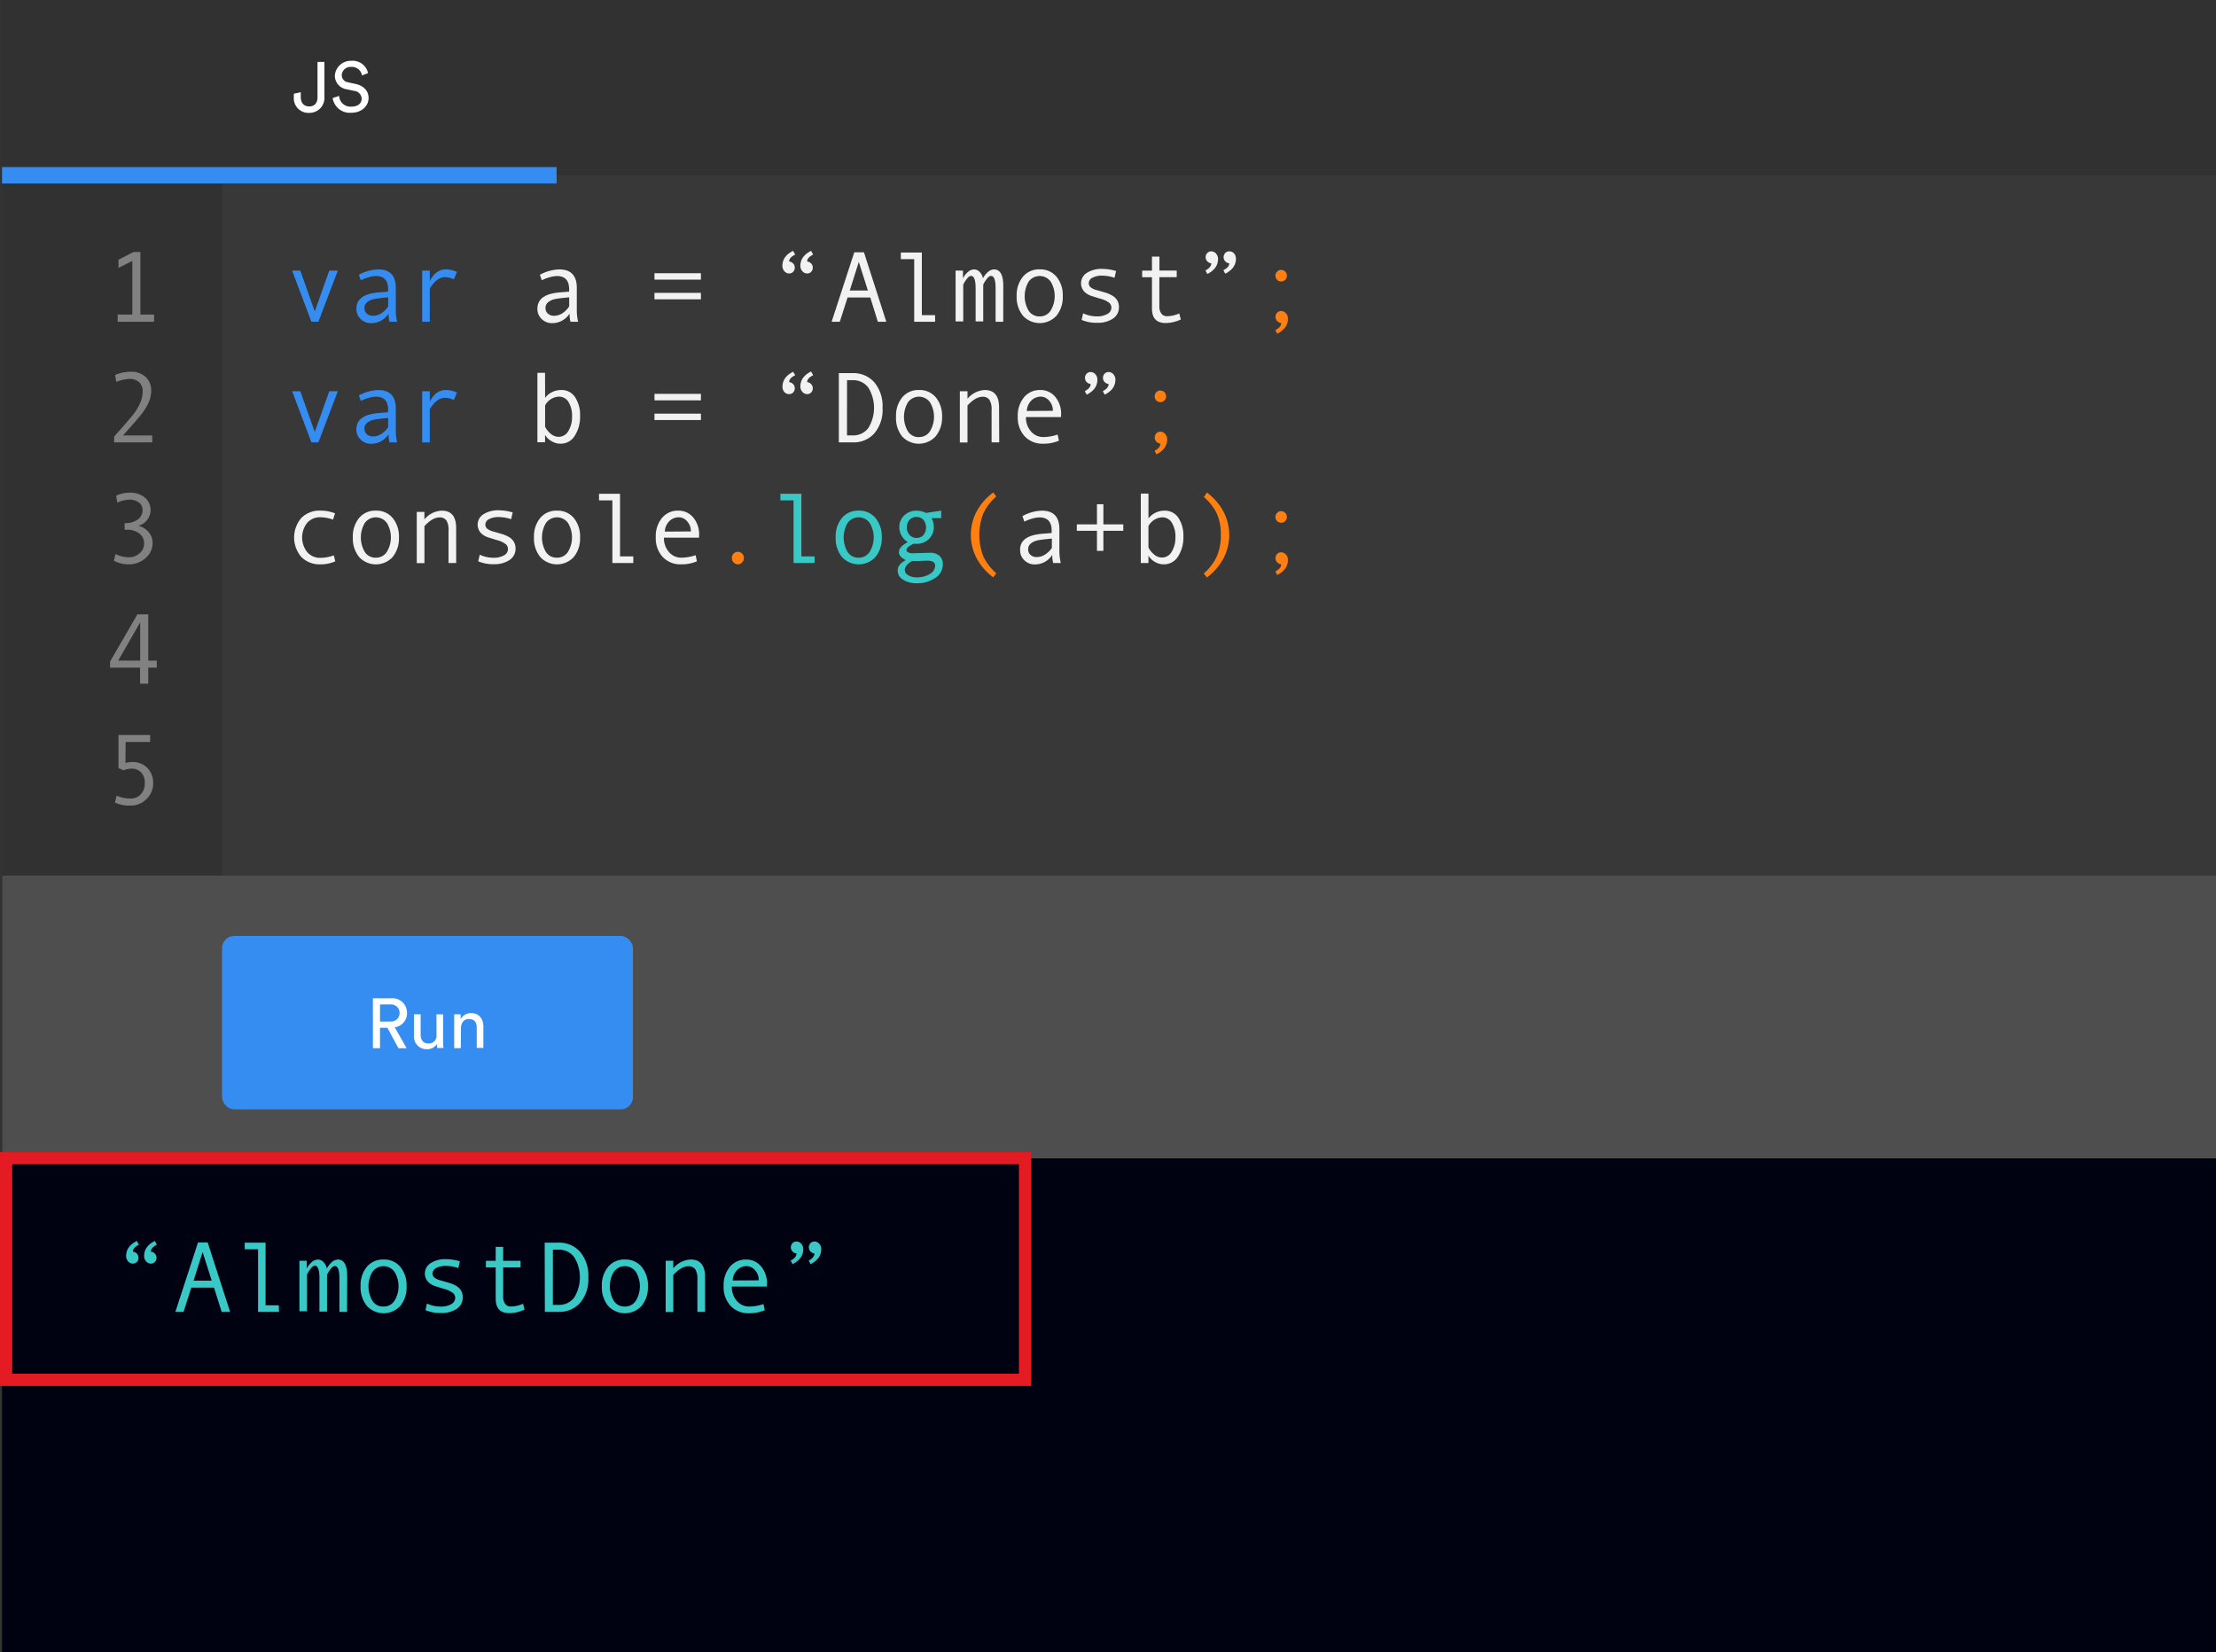 <svg id="Layer_1" data-name="Layer 1" xmlns="http://www.w3.org/2000/svg" viewBox="0 0 542.36 404.44"><rect x="0" y="0" width="542.36" height="404.44" fill="#333333" stroke="none"/><defs><style>.cls-1{fill:#383838;}.cls-2{fill:#000111;}.cls-3{fill:#313131;}.cls-4{fill:#4e4e4e;}.cls-5{fill:#fff;}.cls-6{fill:#818181;}.cls-7{fill:#358df2;}.cls-8{fill:#f2f2f2;}.cls-9{fill:#ff7f11;}.cls-10{fill:#38c8c5;}.cls-11{fill:#e51b24;}</style></defs><title>Slide-17-Code-AlmostDone</title><rect class="cls-1" x="0.5" width="541.86" height="393.66"/><rect class="cls-2" x="0.5" y="214.34" width="541.86" height="190.1"/><rect class="cls-3" x="0.5" width="53.84" height="214.34"/><rect class="cls-4" x="0.5" y="214.34" width="541.86" height="69.21"/><rect class="cls-3" x="0.5" width="541.86" height="42.9"/><path class="cls-5" d="M71.92,22.94l1.69-.38v1.15c0,1.62.88,2.34,2.1,2.34s2-.81,2-2.22V15.16h1.69v8.56a3.66,3.66,0,0,1-3.67,3.91,3.58,3.58,0,0,1-3.81-3.89Z"/><path class="cls-5" d="M88.59,18.47A2.48,2.48,0,0,0,86,16.38a2.16,2.16,0,0,0-2.36,2,1.77,1.77,0,0,0,1.57,1.77l1.83.4c2,.45,3.17,1.72,3.17,3.43,0,1.9-1.62,3.62-4.22,3.62A4.24,4.24,0,0,1,81.42,24L83,23.48A2.78,2.78,0,0,0,86,26.1c1.69,0,2.52-.88,2.52-1.95a2,2,0,0,0-1.83-1.9l-1.74-.38a3.38,3.38,0,0,1-3-3.34,3.89,3.89,0,0,1,4-3.64,3.85,3.85,0,0,1,4.13,3Z"/><path class="cls-6" d="M37.71,78.76H28.8V77h3.59V63.87L29,65.57v-2l3.67-1.89h1.69V77h3.35Z"/><path class="cls-6" d="M37.27,108.29H27.94v-1.43q3.54-4,4.6-5.3a13.48,13.48,0,0,0,1.72-2.82,7.16,7.16,0,0,0,.66-2.94,2.94,2.94,0,0,0-.86-2.23,3.36,3.36,0,0,0-2.41-.82,10,10,0,0,0-3.2.73l-.28-1.69A9.63,9.63,0,0,1,32,91a5.18,5.18,0,0,1,3.66,1.28A4.43,4.43,0,0,1,37,95.71a7,7,0,0,1-.71,3,14.49,14.49,0,0,1-1.83,2.88q-1.12,1.38-4.35,5h7.14Z"/><path class="cls-6" d="M33.92,128.71a4.77,4.77,0,0,1,2.49,1.58,4,4,0,0,1,.94,2.58,4.79,4.79,0,0,1-1.74,3.75,6,6,0,0,1-4.11,1.52,7.31,7.31,0,0,1-3.62-.89l.38-1.62a7.75,7.75,0,0,0,3.3.78,3.84,3.84,0,0,0,2.63-1A3.12,3.12,0,0,0,35.27,133a2.93,2.93,0,0,0-1.17-2.4,4.82,4.82,0,0,0-3.09-.93H30.5v-1.62h.14a5.07,5.07,0,0,0,3.05-.87,2.75,2.75,0,0,0,1.2-2.35A2.26,2.26,0,0,0,34,123a3.76,3.76,0,0,0-2.38-.68,7.43,7.43,0,0,0-2.93.71l-.26-1.69a7.87,7.87,0,0,1,3.29-.75,5.75,5.75,0,0,1,3.74,1.2,4,4,0,0,1-1.58,6.9Z"/><path class="cls-6" d="M38.37,163.43H36.28v3.92h-2v-3.92H26.94v-1.5l6.69-11.54h2.66v11.32h2.09Zm-4.06-1.72v-9.37l-5.38,9.37Z"/><path class="cls-6" d="M30.7,186.76a6.22,6.22,0,0,1,1.6-.22,5,5,0,0,1,3.8,1.47,5.13,5.13,0,0,1,1.39,3.67,5.29,5.29,0,0,1-1.62,3.91,5.41,5.41,0,0,1-4,1.6,8.34,8.34,0,0,1-3.73-.74l.4-1.67a8.65,8.65,0,0,0,3.38.69,3.31,3.31,0,0,0,2.51-1,3.87,3.87,0,0,0,1-2.79,3.56,3.56,0,0,0-.9-2.61,3.12,3.12,0,0,0-2.32-.91,5.54,5.54,0,0,0-2,.4L29,188v-8.1h7.75v1.72h-6Z"/><path class="cls-7" d="M82.68,66.24,77.93,78.76H76.22L71.5,66.24h2l3.54,10,3.54-10Z"/><path class="cls-7" d="M97.19,78.76H95.33a7.21,7.21,0,0,1-.23-2,5,5,0,0,1-4.35,2.34,3.49,3.49,0,0,1-2.46-1,3.33,3.33,0,0,1-1.06-2.55,3.46,3.46,0,0,1,.37-1.63,3.27,3.27,0,0,1,1.09-1.2,5.88,5.88,0,0,1,1.75-.77,13.16,13.16,0,0,1,2.45-.39l2.1-.17v-.6q0-3.22-3-3.22a6.91,6.91,0,0,0-1.8.31,9.26,9.26,0,0,0-1.87.73l-.49-1.35a10.53,10.53,0,0,1,4.76-1.31q4.28,0,4.28,4.53v5.38A12.27,12.27,0,0,0,97.19,78.76ZM95,75V72.78q-2.54.23-3.48.43a3.91,3.91,0,0,0-1.63.74,1.76,1.76,0,0,0-.69,1.47,1.72,1.72,0,0,0,.59,1.36,2.19,2.19,0,0,0,1.5.52,3.8,3.8,0,0,0,2-.59A5.84,5.84,0,0,0,95,75Z"/><path class="cls-7" d="M111.84,66.58l-.76,1.8a5.51,5.51,0,0,0-2.14-.54,3.12,3.12,0,0,0-1.62.47,5.2,5.2,0,0,0-1.46,1.36,4.84,4.84,0,0,0-.67,1v8.1h-1.86V66.24h1.86v2.54q1.5-2.84,3.89-2.84A6.31,6.31,0,0,1,111.84,66.58Z"/><path class="cls-8" d="M141.49,78.76h-1.86a7.21,7.21,0,0,1-.23-2,5,5,0,0,1-4.35,2.34,3.49,3.49,0,0,1-2.46-1,3.33,3.33,0,0,1-1.06-2.55,3.46,3.46,0,0,1,.37-1.63,3.27,3.27,0,0,1,1.09-1.2,5.88,5.88,0,0,1,1.75-.77,13.16,13.16,0,0,1,2.45-.39l2.1-.17v-.6q0-3.22-3-3.22a6.91,6.91,0,0,0-1.8.31,9.26,9.26,0,0,0-1.87.73l-.49-1.35a10.53,10.53,0,0,1,4.76-1.31q4.28,0,4.28,4.53v5.38A12.27,12.27,0,0,0,141.49,78.76ZM139.31,75V72.78q-2.54.23-3.48.43a3.91,3.91,0,0,0-1.63.74,1.76,1.76,0,0,0-.69,1.47,1.72,1.72,0,0,0,.59,1.36,2.19,2.19,0,0,0,1.5.52,3.8,3.8,0,0,0,2-.59A5.84,5.84,0,0,0,139.31,75Z"/><path class="cls-8" d="M171.55,68.45H160.18V66.88h11.37Zm0,4.82H160.18V71.69h11.37Z"/><path class="cls-8" d="M194.62,62.32q-1.48.72-1.48,1.69a1.63,1.63,0,0,1,1,.51,1.5,1.5,0,0,1,0,2,1.33,1.33,0,0,1-1,.42,1.5,1.5,0,0,1-1.16-.55,1.93,1.93,0,0,1-.49-1.33q0-2.34,2.61-3.66Zm4.4,0q-1.47.72-1.47,1.69a1.62,1.62,0,0,1,1,.51,1.5,1.5,0,0,1,0,2,1.31,1.31,0,0,1-1,.42,1.52,1.52,0,0,1-1.17-.55,1.91,1.91,0,0,1-.49-1.33q0-2.34,2.62-3.66Z"/><path class="cls-8" d="M216.92,78.76h-2.07L213,72.82h-5.56l-1.9,5.94h-2l5.54-17h2.37Zm-4.51-7.65-2.22-7-2.21,7Z"/><path class="cls-8" d="M228.87,78.76h-5.12V63.43h-3.27V61.81h5.14V77.14h3.24Z"/><path class="cls-8" d="M245.54,78.76h-1.87V70.54q0-3-1.11-3-.57,0-1.24,1a6.43,6.43,0,0,0-.68,1.14v9h-1.86V70.54q0-3-1.12-3-.55,0-1.23,1a6.46,6.46,0,0,0-.68,1.14v9h-1.87V66.24h1.8v1.89a5.12,5.12,0,0,1,1.26-1.59,2.29,2.29,0,0,1,1.45-.59,1.88,1.88,0,0,1,1.36.59,3.18,3.18,0,0,1,.83,1.59,5.07,5.07,0,0,1,1.26-1.59,2.3,2.3,0,0,1,1.44-.59q2.27,0,2.27,4.06Z"/><path class="cls-8" d="M254.47,65.94a5.11,5.11,0,0,1,4.11,1.8,7.1,7.1,0,0,1,1.53,4.75,7.18,7.18,0,0,1-1.53,4.78,5.57,5.57,0,0,1-8.23,0,7.2,7.2,0,0,1-1.52-4.79,7.09,7.09,0,0,1,1.53-4.75A5.11,5.11,0,0,1,254.47,65.94Zm0,11.51A3.09,3.09,0,0,0,257.16,76a6.84,6.84,0,0,0,0-7.05,3.33,3.33,0,0,0-5.41,0,7,7,0,0,0,0,7.09A3.09,3.09,0,0,0,254.47,77.45Z"/><path class="cls-8" d="M272.78,68a9.52,9.52,0,0,0-3-.52,4.85,4.85,0,0,0-2.42.51,1.53,1.53,0,0,0-.89,1.36,1.28,1.28,0,0,0,.41.94,4,4,0,0,0,1.63.75l1.79.52a7.88,7.88,0,0,1,2,.84,3.32,3.32,0,0,1,1.17,1.18,3.21,3.21,0,0,1,.39,1.6,3.27,3.27,0,0,1-1.5,2.83,6.57,6.57,0,0,1-3.82,1,9.07,9.07,0,0,1-3.81-.7l.36-1.62a7.79,7.79,0,0,0,3.38.75,4.92,4.92,0,0,0,2.54-.58,1.75,1.75,0,0,0,1-1.54,1.64,1.64,0,0,0-.49-1.16,5.89,5.89,0,0,0-2.29-1.06l-2.14-.67a4.47,4.47,0,0,1-1.27-.66,3,3,0,0,1,.22-5,6.66,6.66,0,0,1,3.76-.95,12.63,12.63,0,0,1,3.36.52Z"/><path class="cls-8" d="M289,78.2a8.85,8.85,0,0,1-3.71.87q-3.35,0-3.35-3.54V67.86h-2.4V66.24h2.4V62.81h1.83v3.42H288v1.62h-4.25V75a2.77,2.77,0,0,0,.5,1.77,1.66,1.66,0,0,0,1.37.63,7.27,7.27,0,0,0,3-.68Z"/><path class="cls-8" d="M296.46,64.46a1.63,1.63,0,0,1-1-.51,1.5,1.5,0,0,1,0-2,1.33,1.33,0,0,1,1-.42,1.51,1.51,0,0,1,1.16.55,1.93,1.93,0,0,1,.49,1.33q0,2.34-2.61,3.66l-.47-.86Q296.46,65.43,296.46,64.46Zm4.4,0a1.62,1.62,0,0,1-1-.51,1.5,1.5,0,0,1,0-2,1.32,1.32,0,0,1,1-.42A1.52,1.52,0,0,1,302,62a1.92,1.92,0,0,1,.49,1.33q0,2.34-2.61,3.66l-.47-.86Q300.86,65.43,300.86,64.46Z"/><path class="cls-9" d="M313.56,79.08a1.61,1.61,0,0,1-1-.52,1.5,1.5,0,0,1,0-2,1.31,1.31,0,0,1,1-.42,1.52,1.52,0,0,1,1.17.55,1.9,1.9,0,0,1,.49,1.32q0,2.35-2.62,3.68l-.46-.87Q313.56,80.06,313.56,79.08Zm0-13a1.42,1.42,0,0,1,1,.41,1.44,1.44,0,0,1,0,2,1.43,1.43,0,0,1-1,.41,1.36,1.36,0,0,1-1-.41,1.47,1.47,0,0,1,0-2A1.36,1.36,0,0,1,313.54,66.06Z"/><path class="cls-7" d="M82.68,95.77l-4.75,12.52H76.22L71.5,95.77h2l3.54,10,3.54-10Z"/><path class="cls-7" d="M97.19,108.29H95.33a7.21,7.21,0,0,1-.23-2,5,5,0,0,1-4.35,2.34,3.49,3.49,0,0,1-2.46-1,3.33,3.33,0,0,1-1.06-2.55,3.46,3.46,0,0,1,.37-1.63,3.27,3.27,0,0,1,1.09-1.2,5.88,5.88,0,0,1,1.75-.77,13.16,13.16,0,0,1,2.45-.39l2.1-.17v-.6q0-3.22-3-3.22a6.91,6.91,0,0,0-1.8.31,9.26,9.26,0,0,0-1.87.73l-.49-1.35a10.53,10.53,0,0,1,4.76-1.31q4.28,0,4.28,4.53v5.38A12.27,12.27,0,0,0,97.19,108.29ZM95,104.58v-2.27q-2.54.23-3.48.43a3.91,3.91,0,0,0-1.63.74,1.76,1.76,0,0,0-.69,1.47,1.72,1.72,0,0,0,.59,1.36,2.19,2.19,0,0,0,1.5.52,3.8,3.8,0,0,0,2-.59A5.84,5.84,0,0,0,95,104.58Z"/><path class="cls-7" d="M111.84,96.11l-.76,1.8a5.51,5.51,0,0,0-2.14-.54,3.12,3.12,0,0,0-1.62.47,5.2,5.2,0,0,0-1.46,1.36,4.84,4.84,0,0,0-.67,1v8.1h-1.86V95.77h1.86v2.54q1.5-2.84,3.89-2.84A6.31,6.31,0,0,1,111.84,96.11Z"/><path class="cls-8" d="M133.41,97.39A4.51,4.51,0,0,1,135.1,96a5,5,0,0,1,2.24-.53,3.92,3.92,0,0,1,3.41,1.75,7.93,7.93,0,0,1,1.22,4.61,8.51,8.51,0,0,1-1.3,4.84,4,4,0,0,1-3.47,1.94A4.31,4.31,0,0,1,135,108a4.43,4.43,0,0,1-1.6-1.54v1.8h-1.87v-17h1.87Zm0,1.86v5.2a5.14,5.14,0,0,0,1.43,1.77,3,3,0,0,0,1.86.71,2.73,2.73,0,0,0,2.41-1.44,6.6,6.6,0,0,0,.9-3.54,6.47,6.47,0,0,0-.85-3.51,2.67,2.67,0,0,0-2.38-1.35A4,4,0,0,0,133.41,99.25Z"/><path class="cls-8" d="M171.55,98H160.18V96.41h11.37Zm0,4.82H160.18v-1.57h11.37Z"/><path class="cls-8" d="M194.62,91.85q-1.48.72-1.48,1.69a1.63,1.63,0,0,1,1,.51,1.5,1.5,0,0,1,0,2,1.33,1.33,0,0,1-1,.42A1.5,1.5,0,0,1,192,96a1.93,1.93,0,0,1-.49-1.33q0-2.34,2.61-3.66Zm4.4,0q-1.47.72-1.47,1.69a1.62,1.62,0,0,1,1,.51,1.5,1.5,0,0,1,0,2,1.31,1.31,0,0,1-1,.42,1.52,1.52,0,0,1-1.17-.55,1.91,1.91,0,0,1-.49-1.33q0-2.34,2.62-3.66Z"/><path class="cls-8" d="M205.3,91.34h3.34A6.78,6.78,0,0,1,214,93.6a9.05,9.05,0,0,1,2,6.22,8.91,8.91,0,0,1-2,6.25,6.77,6.77,0,0,1-5.22,2.22H205.3Zm2,15.24h1.39a4.6,4.6,0,0,0,3.82-1.79,9.43,9.43,0,0,0,0-9.92,4.59,4.59,0,0,0-3.81-1.81h-1.39Z"/><path class="cls-8" d="M224.93,95.47a5.11,5.11,0,0,1,4.11,1.8,7.1,7.1,0,0,1,1.53,4.75A7.18,7.18,0,0,1,229,106.8a5.57,5.57,0,0,1-8.23,0A7.2,7.2,0,0,1,219.3,102a7.09,7.09,0,0,1,1.53-4.75A5.11,5.11,0,0,1,224.93,95.47Zm0,11.51a3.09,3.09,0,0,0,2.69-1.44,6.84,6.84,0,0,0,0-7.05,3.33,3.33,0,0,0-5.41,0,7,7,0,0,0,0,7.09A3.09,3.09,0,0,0,224.93,107Z"/><path class="cls-8" d="M244.56,108.29h-1.87v-8a4.26,4.26,0,0,0-.53-2.42,1.92,1.92,0,0,0-1.68-.75q-1.72,0-3.69,2.14v9.06h-1.87V95.77h1.87v1.84A5.86,5.86,0,0,1,241,95.47q3.52,0,3.52,4.25Z"/><path class="cls-8" d="M259.69,102.09H251.1a5.08,5.08,0,0,0,1.23,3.51,3.89,3.89,0,0,0,3,1.38,11,11,0,0,0,3.52-.61l.32,1.5a9.37,9.37,0,0,1-3.87.74,5.92,5.92,0,0,1-4.49-1.79,6.71,6.71,0,0,1-1.71-4.83,7,7,0,0,1,1.53-4.75,5,5,0,0,1,4-1.77,4.63,4.63,0,0,1,3.62,1.65,6.38,6.38,0,0,1,1.45,4.39Zm-2-1.53a3.53,3.53,0,0,0-.91-2.47,2.72,2.72,0,0,0-2-1,3.26,3.26,0,0,0-2.41,1,3.81,3.81,0,0,0-1.06,2.51Z"/><path class="cls-8" d="M266.93,94a1.63,1.63,0,0,1-1-.51,1.5,1.5,0,0,1,0-2,1.33,1.33,0,0,1,1-.42,1.5,1.5,0,0,1,1.16.55,1.93,1.93,0,0,1,.49,1.33q0,2.34-2.61,3.66l-.47-.86Q266.93,95,266.93,94Zm4.4,0a1.62,1.62,0,0,1-1-.51,1.5,1.5,0,0,1,0-2,1.32,1.32,0,0,1,1-.42,1.52,1.52,0,0,1,1.17.55,1.91,1.91,0,0,1,.49,1.33q0,2.34-2.61,3.66l-.47-.86Q271.33,95,271.33,94Z"/><path class="cls-9" d="M284,108.61a1.61,1.61,0,0,1-1-.52,1.5,1.5,0,0,1,0-2,1.31,1.31,0,0,1,1-.42,1.52,1.52,0,0,1,1.17.55,1.9,1.9,0,0,1,.49,1.32q0,2.35-2.62,3.68l-.46-.87Q284,109.59,284,108.61Zm0-13a1.42,1.42,0,0,1,1,.41,1.44,1.44,0,0,1,0,2,1.43,1.43,0,0,1-1,.41,1.36,1.36,0,0,1-1-.41,1.47,1.47,0,0,1,0-2A1.36,1.36,0,0,1,284,95.59Z"/><path class="cls-8" d="M82.06,137.4a8.56,8.56,0,0,1-3.59.74,6.3,6.3,0,0,1-4.72-1.8,7.34,7.34,0,0,1,0-9.55,6.25,6.25,0,0,1,4.66-1.8,9.87,9.87,0,0,1,3.59.66l-.49,1.55a9.54,9.54,0,0,0-3.08-.59A4.2,4.2,0,0,0,75.17,128a5.79,5.79,0,0,0,0,7.13,4.13,4.13,0,0,0,3.26,1.42,9.53,9.53,0,0,0,3.27-.61Z"/><path class="cls-8" d="M92,125a5.11,5.11,0,0,1,4.11,1.8,7.1,7.1,0,0,1,1.53,4.75,7.18,7.18,0,0,1-1.53,4.78,5.57,5.57,0,0,1-8.23,0,7.2,7.2,0,0,1-1.52-4.79,7.09,7.09,0,0,1,1.53-4.75A5.11,5.11,0,0,1,92,125Zm0,11.51a3.09,3.09,0,0,0,2.69-1.44,6.84,6.84,0,0,0,0-7.05,3.33,3.33,0,0,0-5.41,0,7,7,0,0,0,0,7.09A3.09,3.09,0,0,0,92,136.51Z"/><path class="cls-8" d="M111.65,137.82h-1.87v-8a4.26,4.26,0,0,0-.53-2.42,1.92,1.92,0,0,0-1.68-.75q-1.72,0-3.69,2.14v9.06H102V125.3h1.87v1.84a5.86,5.86,0,0,1,4.25-2.14q3.52,0,3.52,4.25Z"/><path class="cls-8" d="M125.1,127.09a9.52,9.52,0,0,0-3-.52,4.85,4.85,0,0,0-2.42.51,1.53,1.53,0,0,0-.89,1.36,1.28,1.28,0,0,0,.41.94,4,4,0,0,0,1.63.75l1.79.52a7.88,7.88,0,0,1,2,.84,3.32,3.32,0,0,1,1.17,1.18,3.21,3.21,0,0,1,.39,1.6,3.27,3.27,0,0,1-1.5,2.83,6.57,6.57,0,0,1-3.82,1,9.07,9.07,0,0,1-3.81-.7l.36-1.62a7.79,7.79,0,0,0,3.38.75,4.92,4.92,0,0,0,2.54-.58,1.75,1.75,0,0,0,1-1.54,1.64,1.64,0,0,0-.49-1.16,5.89,5.89,0,0,0-2.29-1.06l-2.14-.67a4.47,4.47,0,0,1-1.27-.66,3,3,0,0,1,.22-5,6.66,6.66,0,0,1,3.76-.95,12.63,12.63,0,0,1,3.36.52Z"/><path class="cls-8" d="M136.33,125a5.11,5.11,0,0,1,4.11,1.8,7.1,7.1,0,0,1,1.53,4.75,7.18,7.18,0,0,1-1.53,4.78,5.57,5.57,0,0,1-8.23,0,7.2,7.2,0,0,1-1.52-4.79,7.09,7.09,0,0,1,1.53-4.75A5.11,5.11,0,0,1,136.33,125Zm0,11.51a3.09,3.09,0,0,0,2.69-1.44,6.84,6.84,0,0,0,0-7.05,3.33,3.33,0,0,0-5.41,0,7,7,0,0,0,0,7.09A3.09,3.09,0,0,0,136.33,136.51Z"/><path class="cls-8" d="M155,137.82h-5.12V122.49h-3.27v-1.62h5.14V136.2H155Z"/><path class="cls-8" d="M171.09,131.62H162.5a5.08,5.08,0,0,0,1.23,3.51,3.89,3.89,0,0,0,3,1.38,11,11,0,0,0,3.52-.61l.32,1.5a9.37,9.37,0,0,1-3.87.74,5.92,5.92,0,0,1-4.49-1.79,6.71,6.71,0,0,1-1.71-4.83,7,7,0,0,1,1.53-4.75,5,5,0,0,1,4-1.77,4.63,4.63,0,0,1,3.62,1.65,6.38,6.38,0,0,1,1.45,4.39Zm-2-1.53a3.53,3.53,0,0,0-.91-2.47,2.72,2.72,0,0,0-2-1,3.26,3.26,0,0,0-2.41,1,3.81,3.81,0,0,0-1.06,2.51Z"/><path class="cls-9" d="M180.56,135.07a1.48,1.48,0,0,1,1.5,1.5,1.56,1.56,0,0,1-.44,1.11,1.41,1.41,0,0,1-1.06.46,1.38,1.38,0,0,1-1-.46,1.57,1.57,0,0,1-.43-1.11,1.46,1.46,0,0,1,.43-1.08A1.43,1.43,0,0,1,180.56,135.07Z"/><path class="cls-10" d="M199.34,137.82h-5.12V122.49H191v-1.62h5.14V136.2h3.24Z"/><path class="cls-10" d="M210.17,125a5.11,5.11,0,0,1,4.11,1.8,7.1,7.1,0,0,1,1.53,4.75,7.18,7.18,0,0,1-1.53,4.78,5.57,5.57,0,0,1-8.23,0,7.2,7.2,0,0,1-1.52-4.79,7.09,7.09,0,0,1,1.53-4.75A5.11,5.11,0,0,1,210.17,125Zm0,11.51a3.09,3.09,0,0,0,2.69-1.44,6.84,6.84,0,0,0,0-7.05,3.33,3.33,0,0,0-5.41,0,7,7,0,0,0,0,7.09A3.09,3.09,0,0,0,210.17,136.51Z"/><path class="cls-10" d="M223.61,133.1q-1.75.85-1.75,1.5a.69.69,0,0,0,.4.59,2.14,2.14,0,0,0,1.1.24l4.22-.12a3.43,3.43,0,0,1,2.34.73,2.62,2.62,0,0,1,.83,2.08,3.89,3.89,0,0,1-1.9,3.39,7.83,7.83,0,0,1-4.43,1.26,6.07,6.07,0,0,1-3.4-.87,2.61,2.61,0,0,1-1.32-2.25q0-1.5,2-2.54-1.69-.79-1.69-1.95,0-1.32,2.19-2.46a4.26,4.26,0,0,1-1.55-1.59,4.17,4.17,0,0,1-.54-2.05,3.82,3.82,0,0,1,1.2-2.9,4.2,4.2,0,0,1,3-1.14,5,5,0,0,1,2.34.54l3.71-.56v1.83H228a4.44,4.44,0,0,1,.54,2.23,3.9,3.9,0,0,1-1.19,2.88,4.11,4.11,0,0,1-3,1.18Zm.81,8.22a5.79,5.79,0,0,0,3.15-.82,2.39,2.39,0,0,0,1.3-2q0-1.25-1.85-1.25-.61,0-2.12.07-.95,0-1.49,0a1.68,1.68,0,0,0-.82.43,3.85,3.85,0,0,0-.85.87,1.61,1.61,0,0,0-.29.91,1.49,1.49,0,0,0,.82,1.26A3.94,3.94,0,0,0,224.42,141.32Zm-.07-9.65A2.18,2.18,0,0,0,226,131a3.07,3.07,0,0,0,0-3.77,2.39,2.39,0,0,0-3.38,0,2.89,2.89,0,0,0,0,3.73A2.2,2.2,0,0,0,224.34,131.67Z"/><path class="cls-9" d="M243.83,140.33l-.73,1a14.13,14.13,0,0,1-4.09-4.72,12.25,12.25,0,0,1,0-11.37,14,14,0,0,1,4.1-4.7l.73,1a12.51,12.51,0,0,0-3.17,4.13,14.55,14.55,0,0,0,0,10.53A12.88,12.88,0,0,0,243.83,140.33Z"/><path class="cls-8" d="M259.63,137.82h-1.86a7.21,7.21,0,0,1-.23-2,5,5,0,0,1-4.35,2.34,3.49,3.49,0,0,1-2.46-1,3.33,3.33,0,0,1-1.06-2.55A3.46,3.46,0,0,1,250,133a3.27,3.27,0,0,1,1.09-1.2,5.88,5.88,0,0,1,1.75-.77,13.16,13.16,0,0,1,2.45-.39l2.1-.17v-.6q0-3.22-3-3.22a6.91,6.91,0,0,0-1.8.31,9.26,9.26,0,0,0-1.87.73l-.49-1.35A10.53,10.53,0,0,1,255,125q4.28,0,4.28,4.53v5.38A12.27,12.27,0,0,0,259.63,137.82Zm-2.19-3.71v-2.27q-2.54.23-3.48.43a3.91,3.91,0,0,0-1.63.74,1.76,1.76,0,0,0-.69,1.47,1.72,1.72,0,0,0,.59,1.36,2.19,2.19,0,0,0,1.5.52,3.8,3.8,0,0,0,2-.59A5.84,5.84,0,0,0,257.45,134.11Z"/><path class="cls-8" d="M274.92,129.93h-4.87v4.91h-1.57v-4.91h-4.93v-1.57h4.93v-4.93h1.57v4.93h4.87Z"/><path class="cls-8" d="M281.08,126.92a4.51,4.51,0,0,1,1.69-1.39A5,5,0,0,1,285,125a3.92,3.92,0,0,1,3.41,1.75,7.93,7.93,0,0,1,1.22,4.61,8.51,8.51,0,0,1-1.3,4.84,4,4,0,0,1-3.47,1.94,4.32,4.32,0,0,1-2.18-.58,4.44,4.44,0,0,1-1.6-1.54v1.8h-1.87v-17h1.88Zm0,1.86V134a5.14,5.14,0,0,0,1.43,1.77,3,3,0,0,0,1.86.71,2.72,2.72,0,0,0,2.41-1.44,6.6,6.6,0,0,0,.9-3.54,6.46,6.46,0,0,0-.85-3.51,2.67,2.67,0,0,0-2.38-1.35A4,4,0,0,0,281.08,128.78Z"/><path class="cls-9" d="M295.38,120.57a14,14,0,0,1,4.08,4.7,12.27,12.27,0,0,1,0,11.37,14.07,14.07,0,0,1-4.08,4.72l-.75-1a12.15,12.15,0,0,0,3.17-4.14,13,13,0,0,0,1-5.26,12.44,12.44,0,0,0-1-5.29,12.87,12.87,0,0,0-3.14-4Z"/><path class="cls-9" d="M313.56,138.14a1.61,1.61,0,0,1-1-.52,1.5,1.5,0,0,1,0-2,1.31,1.31,0,0,1,1-.42,1.52,1.52,0,0,1,1.17.55,1.9,1.9,0,0,1,.49,1.32q0,2.35-2.62,3.68l-.46-.87Q313.56,139.12,313.56,138.14Zm0-13a1.42,1.42,0,0,1,1,.41,1.44,1.44,0,0,1,0,2,1.43,1.43,0,0,1-1,.41,1.36,1.36,0,0,1-1-.41,1.47,1.47,0,0,1,0-2A1.36,1.36,0,0,1,313.54,125.12Z"/><path class="cls-10" d="M34,304.69q-1.48.72-1.48,1.69a1.62,1.62,0,0,1,1,.51,1.5,1.5,0,0,1,0,2,1.33,1.33,0,0,1-1,.42,1.5,1.5,0,0,1-1.16-.55,1.93,1.93,0,0,1-.49-1.33q0-2.34,2.61-3.67Zm4.4,0q-1.47.72-1.47,1.69a1.62,1.62,0,0,1,1,.51,1.5,1.5,0,0,1,0,2,1.31,1.31,0,0,1-1,.42,1.52,1.52,0,0,1-1.17-.55,1.91,1.91,0,0,1-.49-1.33q0-2.34,2.62-3.67Z"/><path class="cls-10" d="M56.32,321.13H54.25l-1.87-5.94H46.82l-1.9,5.94h-2l5.54-17h2.37Zm-4.51-7.65-2.22-7-2.21,7Z"/><path class="cls-10" d="M68.28,321.13H63.16V305.8H59.89v-1.62H65v15.33h3.24Z"/><path class="cls-10" d="M84.94,321.13H83.07v-8.22q0-3-1.11-3-.57,0-1.24,1a6.44,6.44,0,0,0-.68,1.14v9H78.18v-8.22q0-3-1.12-3-.55,0-1.23,1a6.48,6.48,0,0,0-.68,1.14v9H73.28V308.61h1.8v1.89a5.12,5.12,0,0,1,1.26-1.59,2.29,2.29,0,0,1,1.45-.59,1.88,1.88,0,0,1,1.36.59A3.18,3.18,0,0,1,80,310.5a5.07,5.07,0,0,1,1.26-1.59,2.3,2.3,0,0,1,1.44-.59q2.27,0,2.27,4.06Z"/><path class="cls-10" d="M93.87,308.31a5.11,5.11,0,0,1,4.11,1.8,7.1,7.1,0,0,1,1.53,4.75A7.18,7.18,0,0,1,98,319.64a5.57,5.57,0,0,1-8.23,0,7.19,7.19,0,0,1-1.52-4.79,7.09,7.09,0,0,1,1.53-4.75A5.12,5.12,0,0,1,93.87,308.31Zm0,11.51a3.09,3.09,0,0,0,2.69-1.44,6.84,6.84,0,0,0,0-7.05,3.33,3.33,0,0,0-5.41,0,7,7,0,0,0,0,7.09A3.09,3.09,0,0,0,93.87,319.82Z"/><path class="cls-10" d="M112.18,310.4a9.55,9.55,0,0,0-3-.52,4.86,4.86,0,0,0-2.42.51,1.53,1.53,0,0,0-.89,1.36,1.28,1.28,0,0,0,.41.94,4,4,0,0,0,1.63.75l1.79.52a7.9,7.9,0,0,1,2,.83,3.32,3.32,0,0,1,1.17,1.18,3.2,3.2,0,0,1,.39,1.6,3.27,3.27,0,0,1-1.5,2.83,6.56,6.56,0,0,1-3.82,1,9.08,9.08,0,0,1-3.81-.7l.36-1.62a7.79,7.79,0,0,0,3.38.75,4.92,4.92,0,0,0,2.54-.58,1.75,1.75,0,0,0,1-1.54,1.64,1.64,0,0,0-.49-1.16,5.9,5.9,0,0,0-2.29-1.06l-2.14-.67a4.45,4.45,0,0,1-1.27-.65,3,3,0,0,1,.22-5,6.66,6.66,0,0,1,3.76-.95,12.65,12.65,0,0,1,3.36.52Z"/><path class="cls-10" d="M128.38,320.57a8.87,8.87,0,0,1-3.71.87q-3.35,0-3.35-3.54v-7.65h-2.4v-1.62h2.4v-3.42h1.83v3.42h4.25v1.62h-4.25v7.16a2.77,2.77,0,0,0,.5,1.77,1.66,1.66,0,0,0,1.37.63,7.27,7.27,0,0,0,3-.68Z"/><path class="cls-10" d="M133.31,304.18h3.34a6.78,6.78,0,0,1,5.34,2.26,9,9,0,0,1,2,6.22,8.91,8.91,0,0,1-2,6.25,6.77,6.77,0,0,1-5.22,2.22h-3.42Zm2,15.24h1.39a4.6,4.6,0,0,0,3.82-1.79,9.43,9.43,0,0,0,0-9.92,4.58,4.58,0,0,0-3.81-1.81h-1.39Z"/><path class="cls-10" d="M152.94,308.31a5.11,5.11,0,0,1,4.11,1.8,7.1,7.1,0,0,1,1.53,4.75,7.18,7.18,0,0,1-1.53,4.78,5.57,5.57,0,0,1-8.23,0,7.19,7.19,0,0,1-1.52-4.79,7.09,7.09,0,0,1,1.53-4.75A5.12,5.12,0,0,1,152.94,308.31Zm0,11.51a3.09,3.09,0,0,0,2.69-1.44,6.84,6.84,0,0,0,0-7.05,3.33,3.33,0,0,0-5.41,0,7,7,0,0,0,0,7.09A3.09,3.09,0,0,0,152.94,319.82Z"/><path class="cls-10" d="M172.56,321.13h-1.87v-8a4.26,4.26,0,0,0-.53-2.42,1.92,1.92,0,0,0-1.68-.75q-1.72,0-3.69,2.14v9.06h-1.87V308.61h1.87v1.84a5.86,5.86,0,0,1,4.25-2.14q3.52,0,3.52,4.25Z"/><path class="cls-10" d="M187.7,314.93h-8.59a5.08,5.08,0,0,0,1.23,3.51,3.89,3.89,0,0,0,3,1.38,11,11,0,0,0,3.52-.61l.32,1.5a9.36,9.36,0,0,1-3.87.75,5.92,5.92,0,0,1-4.49-1.79,6.71,6.71,0,0,1-1.71-4.83,7,7,0,0,1,1.53-4.75,5,5,0,0,1,4-1.77,4.63,4.63,0,0,1,3.62,1.65,6.38,6.38,0,0,1,1.45,4.39Zm-2-1.53a3.54,3.54,0,0,0-.91-2.47,2.72,2.72,0,0,0-2-1,3.26,3.26,0,0,0-2.41,1,3.8,3.8,0,0,0-1.06,2.51Z"/><path class="cls-10" d="M194.94,306.83a1.63,1.63,0,0,1-1-.51,1.5,1.5,0,0,1,0-2,1.33,1.33,0,0,1,1-.42,1.5,1.5,0,0,1,1.16.55,1.93,1.93,0,0,1,.49,1.33q0,2.34-2.61,3.67l-.47-.87Q194.94,307.81,194.94,306.83Zm4.4,0a1.62,1.62,0,0,1-1-.51,1.5,1.5,0,0,1,0-2,1.32,1.32,0,0,1,1-.42,1.52,1.52,0,0,1,1.17.55,1.91,1.91,0,0,1,.49,1.33q0,2.34-2.61,3.67l-.47-.87Q199.33,307.81,199.33,306.83Z"/><rect class="cls-7" x="54.34" y="229.1" width="100.58" height="42.45" rx="3" ry="3"/><path class="cls-5" d="M94.8,251.58H93v5H91.27V244.36h4.6A3.54,3.54,0,0,1,99.61,248a3.42,3.42,0,0,1-3,3.46l2.91,5.12h-2Zm.76-1.52a2.1,2.1,0,1,0,0-4.19H93v4.19Z"/><path class="cls-5" d="M104.43,256.83a3.06,3.06,0,0,1-3.1-3.33v-5.22h1.62v5c0,1.14.52,2.14,1.88,2.14a1.87,1.87,0,0,0,2-2.12v-5h1.62V255a14,14,0,0,0,.09,1.53h-1.55a7.3,7.3,0,0,1-.07-1A2.7,2.7,0,0,1,104.43,256.83Z"/><path class="cls-5" d="M112.78,256.57h-1.62v-8.29h1.58v1.19A2.84,2.84,0,0,1,115.3,248c2,0,3,1.43,3,3.27v5.25h-1.62v-5c0-1.15-.48-2.08-1.93-2.08-1.27,0-1.93,1-1.93,2.27Z"/><rect class="cls-7" x="0.5" y="40.9" width="135.73" height="4"/><path class="cls-11" d="M252.38,339.27H0V282H252.38ZM3,336.27H249.38V285H3Z"/></svg>